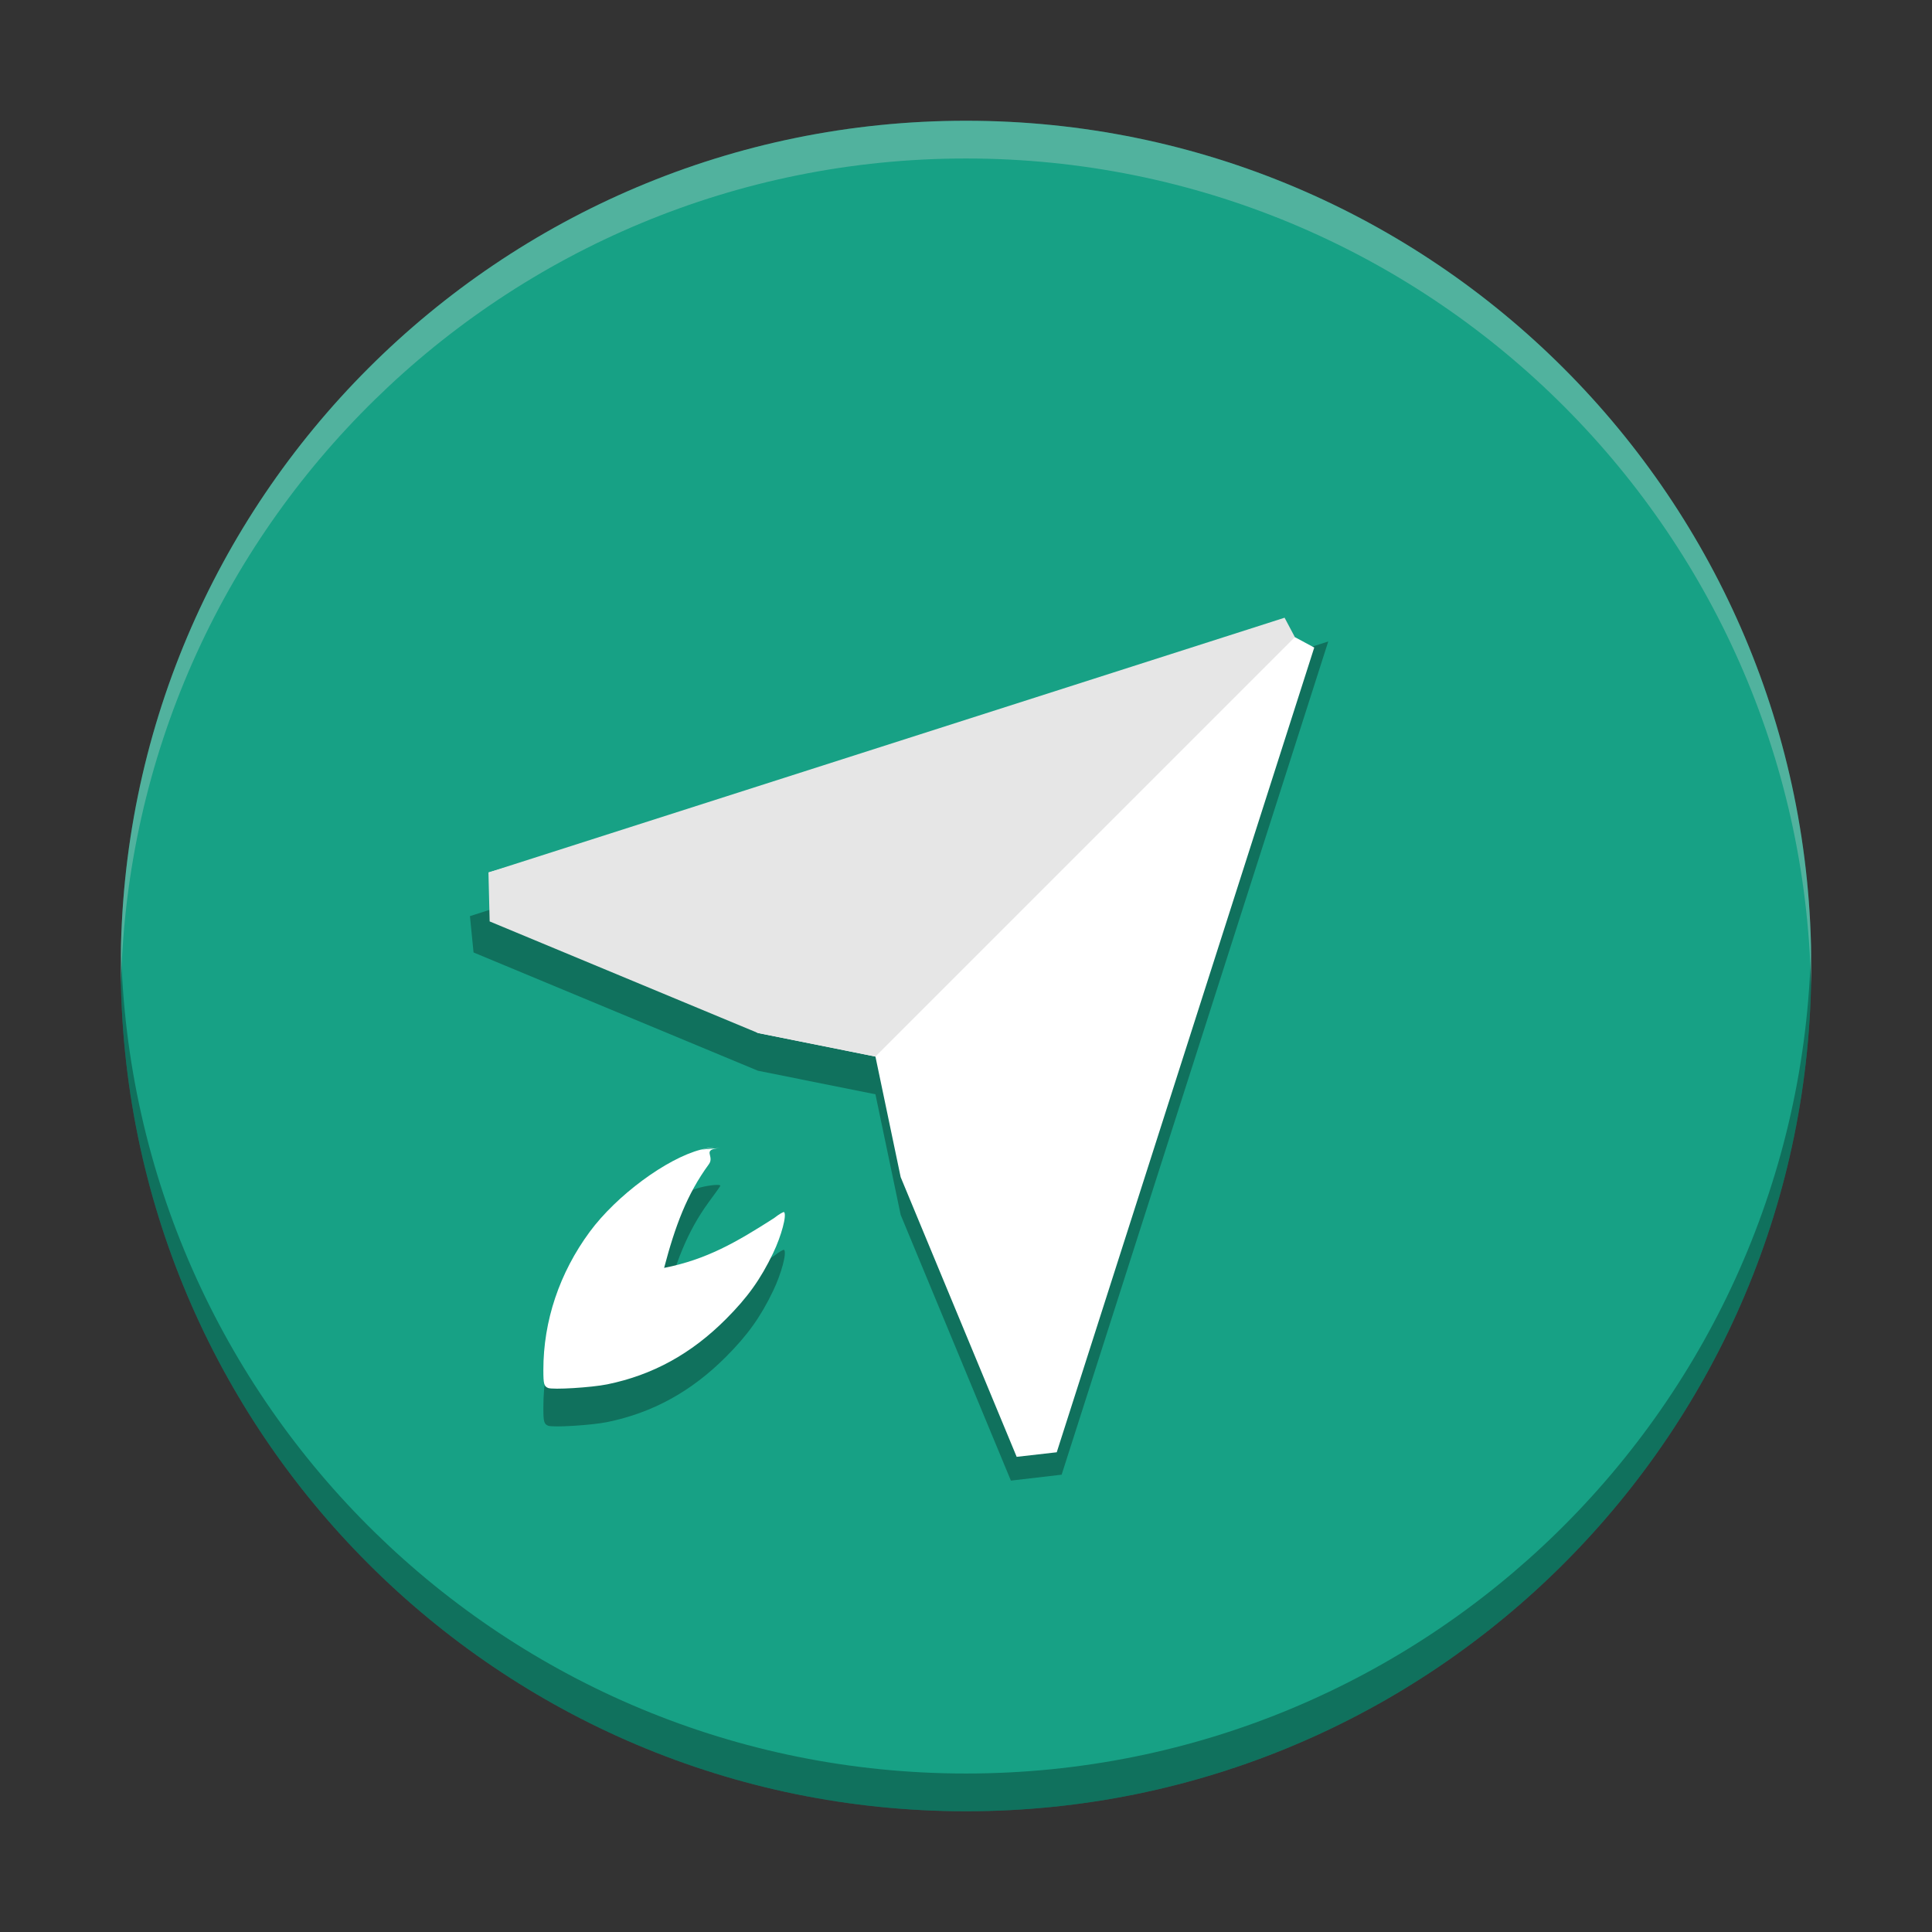 <?xml version="1.0" encoding="UTF-8" standalone="no"?>
<svg
   width="512"
   height="512"
   version="1.1"
   viewBox="0 0 384 384"
   id="svg4396"
   sodipodi:docname="boostnote.svg"
   inkscape:version="1.1.2 (0a00cf5339, 2022-02-04)"
   xmlns:inkscape="http://www.inkscape.org/namespaces/inkscape"
   xmlns:sodipodi="http://sodipodi.sourceforge.net/DTD/sodipodi-0.dtd"
   xmlns="http://www.w3.org/2000/svg"
   xmlns:svg="http://www.w3.org/2000/svg">
  <rect x="0" y="0" width="384" height="384" fill="#333333" stroke="none"/>
  <sodipodi:namedview
     id="namedview4398"
     pagecolor="#ffffff"
     bordercolor="#666666"
     borderopacity="1.0"
     inkscape:pageshadow="2"
     inkscape:pageopacity="0.0"
     inkscape:pagecheckerboard="0"
     showgrid="false"
     inkscape:zoom="1.6152344"
     inkscape:cx="255.69045"
     inkscape:cy="256"
     inkscape:window-width="1920"
     inkscape:window-height="1051"
     inkscape:window-x="0"
     inkscape:window-y="29"
     inkscape:window-maximized="1"
     inkscape:current-layer="svg4396" />
  <defs
     id="defs4382">
    <clipPath
       id="clipPath4372">
      <rect
         width="384"
         height="384"
         id="rect4370" />
    </clipPath>
    <clipPath
       id="clipPath4376">
      <rect
         width="384"
         height="384"
         id="rect4374" />
    </clipPath>
    <clipPath
       id="clipPath4380">
      <rect
         width="384"
         height="384"
         id="rect4378" />
    </clipPath>
  </defs>
  <path
     d="m360 192c0 92.785-75.215 168-168 168-92.785 0-168-75.215-168-168 0-92.785 75.215-168 168-168 92.785 0 168 75.215 168 168z"
     fill="#17a185"
     id="path4384" />
  <path
     d="M 264,127.5 93.406,182.088 v 0 l 0.713,7.219 56.514,23.506 23.367,4.688 5.016,23.965 21.905,52.816 v 0 l 10.089,-1.178 z M 141.9,235.54 c -0.75,0.062 -1.719,0.227 -2.613,0.457 -6.828,1.781 -16.75,9.117 -22.066,16.324 -6.027,8.172 -9.238,17.746 -9.223,27.504 0.004,2.731 0.121,3.191 0.926,3.539 0.91,0.395 8.633,-0.078 11.766,-0.715 9.027,-1.844 16.719,-6.074 23.59,-12.961 4.32,-4.328 6.879,-7.902 9.387,-13.125 1.641,-3.422 2.75,-7.574 2.18,-8.145 -0.113,-0.109 -1.016,0.422 -2.004,1.195 -7.453,4.773 -13.398,8.23 -21.844,9.891 2.191,-8.305 4.523,-14.629 8.883,-20.59 1.262,-1.699 2.297,-3.16 2.297,-3.246 0,-0.16 -0.527,-0.191 -1.277,-0.129 z"
     opacity="0.3"
     id="path4386"
     sodipodi:nodetypes="cccccccccccccccccccccccscc" />
  <path
     d="M 257.365,126.633 97.084,173.413 150.633,205.313 174,210 l 5.016,23.965 23.056,55.592 v 0 l 7.963,-0.906 51.18,-159.944 z M 141.9,228.04 c -0.75,0.062 -1.719,0.227 -2.613,0.457 -6.828,1.781 -16.75,9.117 -22.066,16.324 -6.027,8.172 -9.238,17.746 -9.223,27.504 0.004,2.731 0.121,3.191 0.926,3.539 0.91,0.395 8.633,-0.078 11.766,-0.715 9.027,-1.844 16.719,-6.074 23.59,-12.961 4.32,-4.328 6.879,-7.902 9.387,-13.125 1.641,-3.422 2.75,-7.574 2.18,-8.145 -0.113,-0.109 -1.016,0.422 -2.004,1.195 -7.453,4.773 -13.398,8.23 -21.844,9.891 2.191,-8.305 4.523,-14.629 8.883,-20.59 1.262,-1.699 -1.594,-2.918 2.297,-3.246 0.16,-0.013 -3.141,0.266 -3.891,0.328 z"
     fill="#ffffff"
     id="path4388"
     sodipodi:nodetypes="ccccccccccccccccccccccscc" />
  <path
     d="m 97.084,173.413 0.238,9.727 53.307,22.167 23.371,4.691 83.365,-83.365 v 0 l -2.046,-3.857 z"
     fill="#e6e6e6"
     id="path4390"
     sodipodi:nodetypes="ccccccccc" />
  <path
     transform="scale(.75)"
     d="m32.062 251c-0.036 1.663-0.062 3.328-0.062 5 0 123.71 100.29 224 224 224 123.71 0 224-100.29 224-224 0-1.672-0.026-3.337-0.062-5-2.66 121.4-101.9 219-223.94 219-122.04 0-221.28-97.597-223.94-219z"
     opacity=".3"
     stroke-width="1.333"
     id="path4392" />
  <path
     transform="scale(.75)"
     d="m256 32c-123.71 0-224 100.29-224 224 0 1.672 0.026 3.337 0.062 5 2.66-121.4 101.9-219 223.94-219 122.04 0 221.28 97.597 223.94 219 0.036-1.663 0.062-3.328 0.062-5 0-123.71-100.29-224-224-224z"
     fill="#d8d8d8"
     opacity=".3"
     stroke-width="1.333"
     id="path4394" />
</svg>
